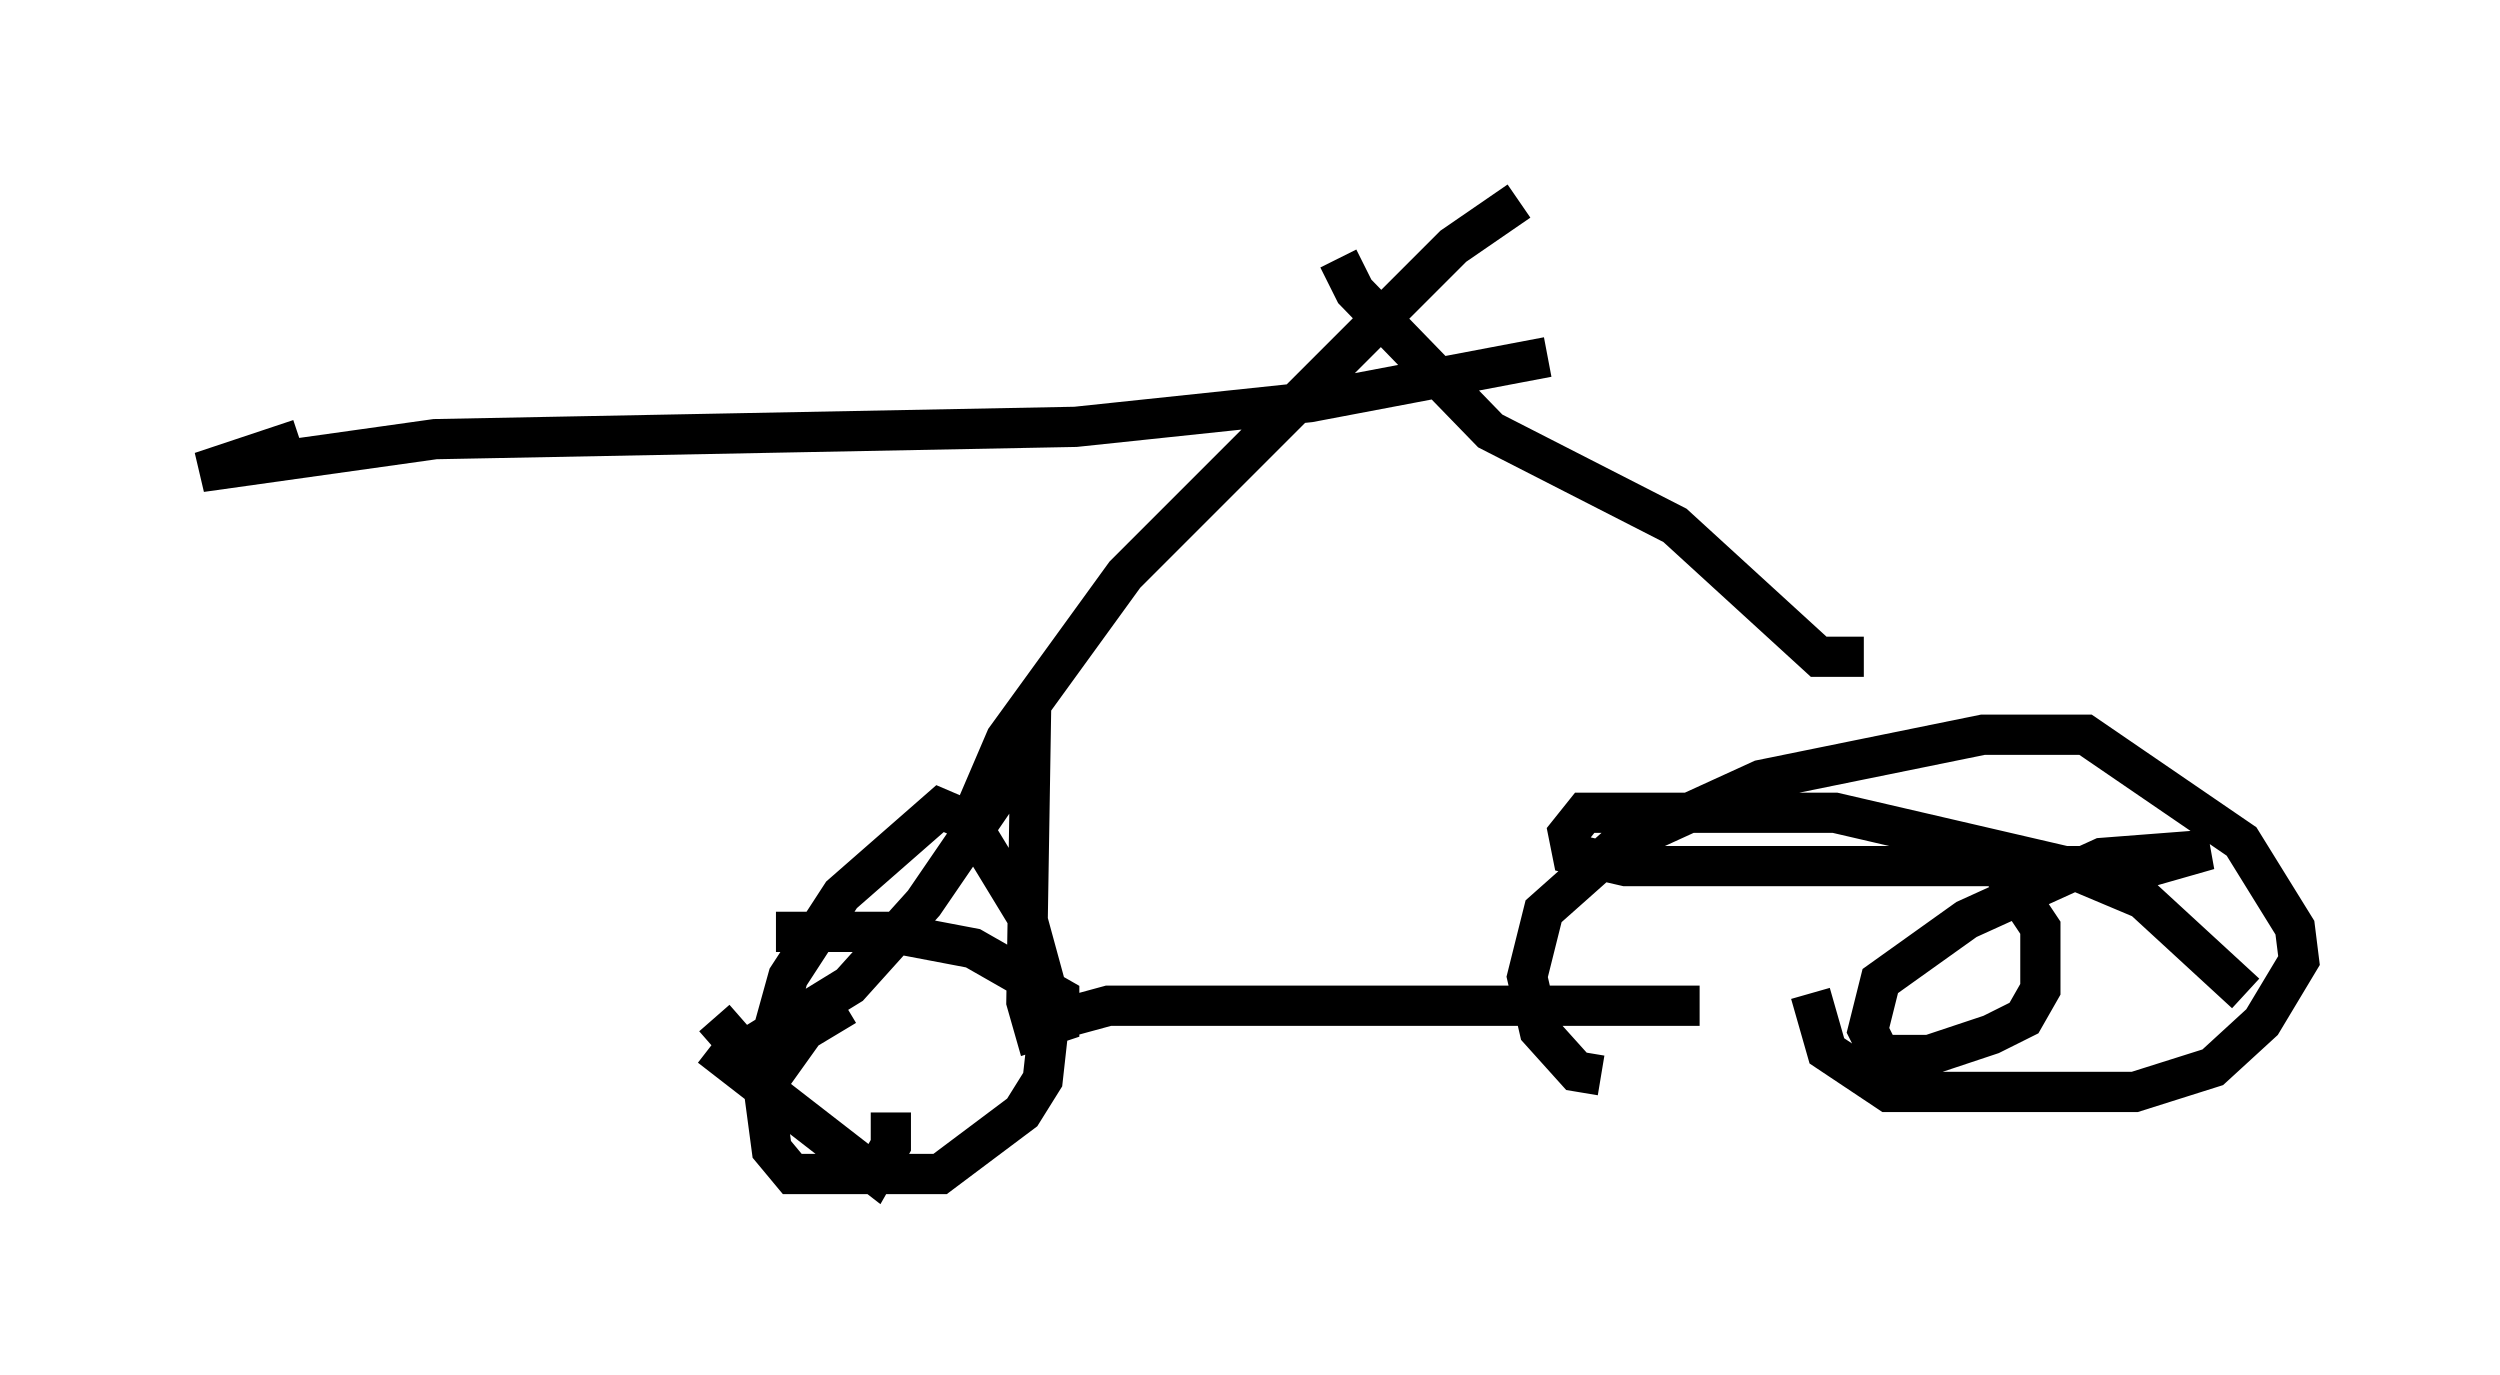 <?xml version="1.0" encoding="utf-8" ?>
<svg baseProfile="full" height="34.194" version="1.1" width="62.165" xmlns="http://www.w3.org/2000/svg" xmlns:ev="http://www.w3.org/2001/xml-events" xmlns:xlink="http://www.w3.org/1999/xlink"><defs /><rect fill="white" height="34.194" width="62.165" x="0" y="0" /><path d="M19.088, 28.275 m0.0, -2.144 l0.51, -1.838 1.327, -2.042 l2.45, -2.144 0.715, 0.306 l1.429, 2.348 0.613, 2.246 l-0.204, 1.838 -0.51, 0.817 l-2.042, 1.531 -3.675, 0.0 l-0.51, -0.613 -0.204, -1.531 l1.021, -1.429 1.021, -0.613 m18.784, 1.735 l-0.613, -0.102 -0.919, -1.021 l-0.306, -1.327 0.408, -1.633 l1.838, -1.633 3.573, -1.633 l5.513, -1.123 2.552, 0.0 l3.879, 2.654 1.327, 2.144 l0.102, 0.817 -0.919, 1.531 l-1.225, 1.123 -1.94, 0.613 l-6.125, 0.0 -1.531, -1.021 l-0.408, -1.429 m4.288, -3.777 l1.429, 2.144 0.0, 1.531 l-0.408, 0.715 -0.817, 0.408 l-1.531, 0.51 -1.225, 0.0 l-0.306, -0.613 0.306, -1.225 l2.144, -1.531 3.369, -1.531 l2.654, -0.204 -1.429, 0.408 l-13.067, 0.0 -1.327, -0.306 l-0.102, -0.51 0.408, -0.51 l6.227, 0.0 5.717, 1.327 l1.94, 0.817 2.552, 2.348 m-36.546, -1.531 l2.756, 0.0 2.144, 0.408 l2.144, 1.225 0.0, 0.613 l-0.613, 0.204 -0.204, -0.715 l0.102, -6.329 -2.654, 3.879 l-1.838, 2.042 -2.654, 1.633 l-0.715, -0.817 m-0.102, 0.715 l4.083, 3.165 0.408, -0.715 l0.0, -0.817 m4.288, -2.348 l1.123, -0.306 14.7, 0.0 m-18.171, -4.492 l0.919, -2.144 2.96, -4.083 l8.167, -8.167 1.633, -1.123 m8.575, 11.331 l-1.123, 0.0 -3.573, -3.267 l-4.594, -2.348 -3.369, -3.471 l-0.408, -0.817 m5.206, 2.45 l-5.921, 1.123 -5.819, 0.613 l-15.925, 0.306 -5.819, 0.817 l2.45, -0.817 " fill="none" stroke="black" stroke-width="1" /></svg>